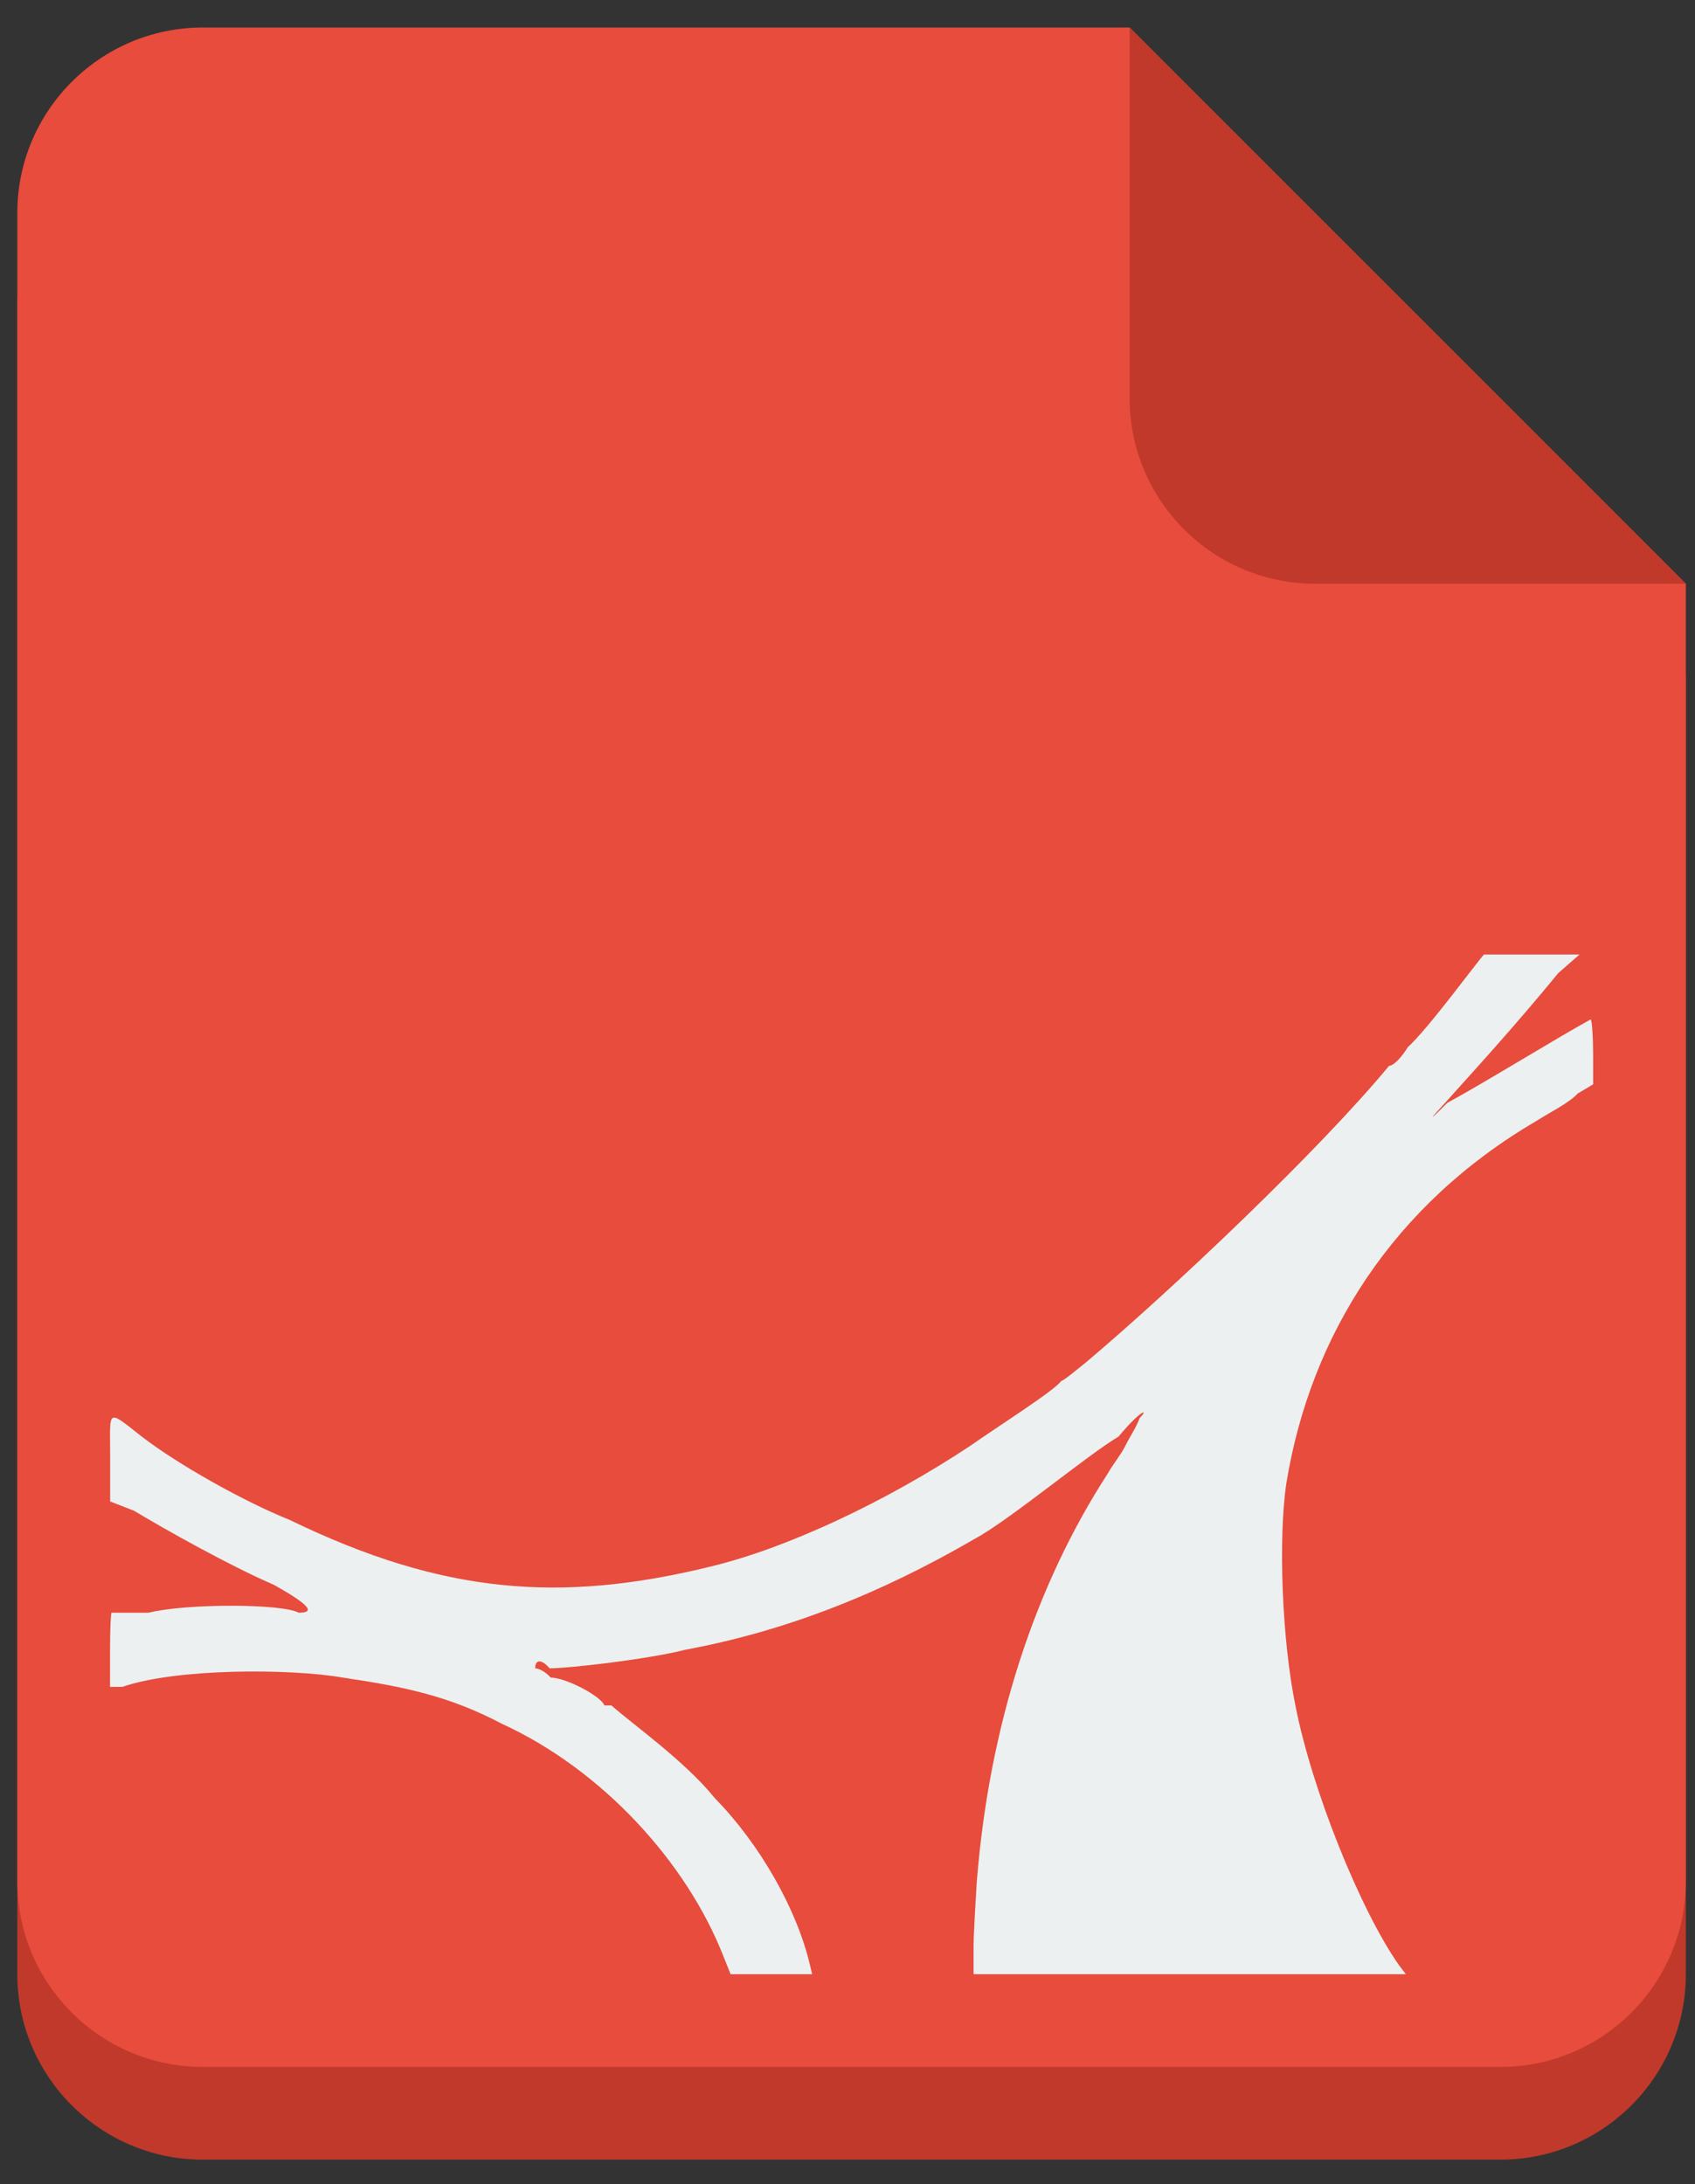 <svg width="52" height="67" viewBox="0 0 52 67" fill="none" xmlns="http://www.w3.org/2000/svg">
<rect x="0" y="0" width="52" height="67" fill="#333333" stroke="none"/>
<path d="M6.219 3.688C3.078 3.688 0.531 6.247 0.531 9.375V32.125V43.5V60.562C0.531 63.691 3.078 66.25 6.219 66.25H46.031C49.174 66.25 51.719 63.691 51.719 60.562V43.5V32.125V20.75L34.656 3.688H6.219Z" fill="#C0392B"/>
<path d="M6.219 0.844C3.078 0.844 0.531 3.403 0.531 6.531V29.281V40.656V57.719C0.531 60.847 3.078 63.406 6.219 63.406H46.031C49.174 63.406 51.719 60.847 51.719 57.719V40.656V29.281V17.906L34.656 0.844H6.219Z" fill="#E74C3C"/>
<path d="M51.719 17.906L34.656 0.844V12.219C34.656 15.347 37.201 17.906 40.344 17.906H51.719Z" fill="#C0392B"/>
<path d="M46.35 29.281H45.525C45.269 29.566 43.816 31.556 43.188 32.125C43.017 32.409 42.761 32.694 42.616 32.694C40.503 35.253 36.01 39.519 33.314 41.794C32.961 42.078 32.62 42.362 32.557 42.362C32.37 42.647 30.573 43.784 29.765 44.353C27.191 46.059 24.171 47.481 21.825 48.05C17.195 49.187 13.583 48.903 8.893 46.628C7.476 46.059 5.456 44.922 4.349 44.069C3.263 43.215 3.378 43.216 3.379 44.638V46.059L4.112 46.344C5.053 46.913 7.083 48.05 8.406 48.618C9.415 49.187 9.729 49.472 9.165 49.472C8.645 49.187 5.695 49.187 4.561 49.472H3.424C3.397 49.472 3.376 50.041 3.376 50.609V51.747H3.755C5.386 51.178 8.887 51.178 10.517 51.462C12.436 51.747 13.786 52.031 15.408 52.884C18.502 54.306 21.069 57.15 22.186 59.993L22.414 60.562H23.665H24.916L24.848 60.278C24.447 58.572 23.321 56.581 21.928 55.159C21.012 54.022 19.395 52.884 18.757 52.316H18.542C18.439 52.031 17.358 51.462 16.896 51.462C16.633 51.178 16.419 51.178 16.419 51.178C16.419 50.894 16.618 50.894 16.861 51.178C17.469 51.178 19.914 50.894 21.02 50.609C24.086 50.041 26.987 48.903 29.919 47.197C30.971 46.628 33.359 44.637 34.315 44.069C35.026 43.215 35.253 43.216 34.963 43.5C34.861 43.784 34.665 44.069 34.523 44.353C34.383 44.637 34.139 44.922 33.982 45.206C31.77 48.619 30.351 52.884 29.967 57.719C29.913 58.572 29.867 59.425 29.867 59.709V60.562H36.499H43.131L42.914 60.278C41.72 58.572 40.239 54.875 39.741 52.316C39.331 50.325 39.209 47.197 39.465 45.49C40.21 40.941 42.749 36.959 47.112 34.4C47.561 34.115 48.141 33.831 48.4 33.547L48.875 33.263V32.409C48.875 31.841 48.841 31.272 48.798 31.272C47.763 31.84 45.46 33.262 44.402 33.831C43.836 34.4 43.802 34.4 44.334 33.831C45.096 32.978 46.409 31.556 47.806 29.85L48.457 29.281H47.032H46.35Z" fill="#ECF0F1"/>
</svg>
